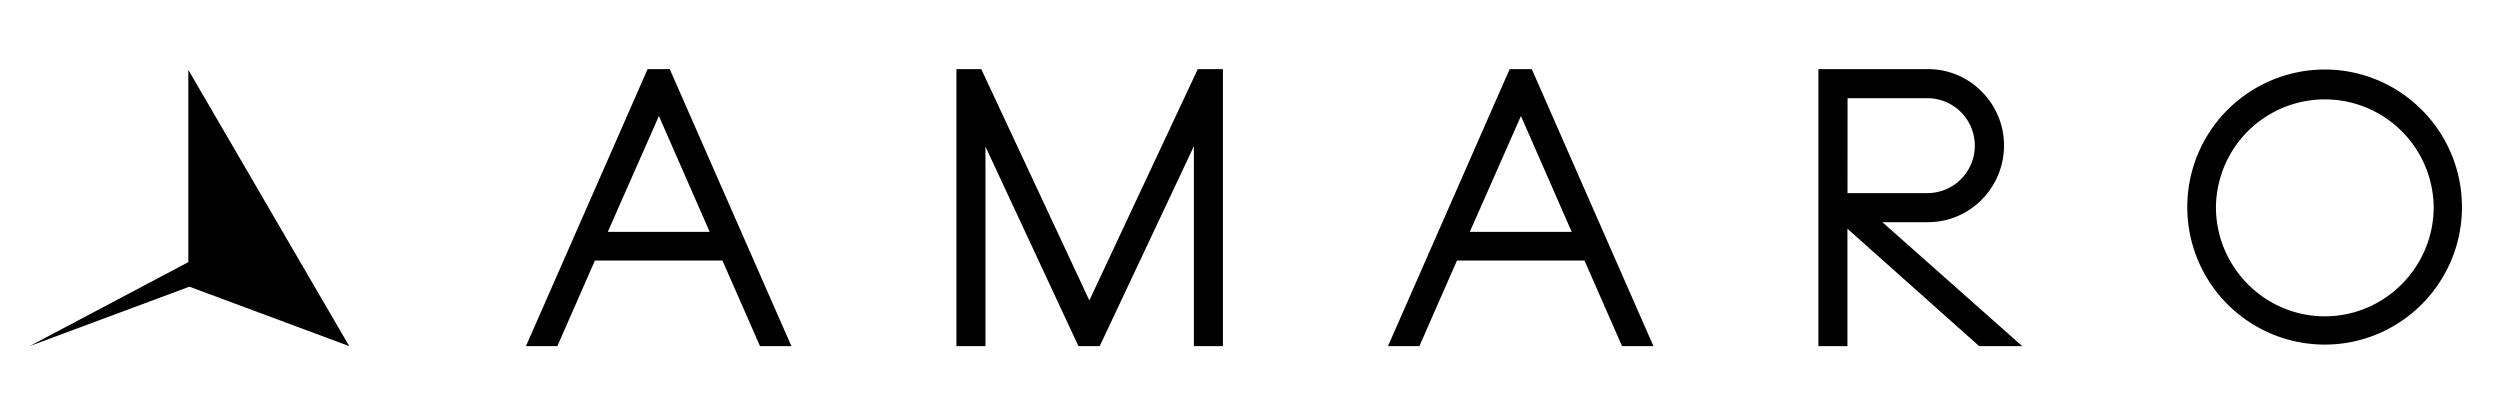 <svg id="Layer_1" data-name="Layer 1" xmlns="http://www.w3.org/2000/svg" viewBox="0 0 1911.16 308.57"><polygon points="22.59 264.61 143.97 200.38 143.97 53.42 266.98 264.61 144.78 219.16 22.59 264.61"/><path d="M512,52.85l93,211.76H581l-28.73-65.45H454.8l-28.73,65.45h-24l93-211.76Zm30.51,124.39-38.8-88.55-39.09,88.55Z"/><path d="M934.89,52.85V264.61H912.68V111.79l-72,152.82H824.43L753.35,112.09V264.61H731.14V52.85h19l82.63,176.81L915.65,52.85Z"/><path d="M1171,52.85l93,211.76h-24l-28.73-65.45H1113.8l-28.73,65.45h-24l93-211.76Zm30.5,124.39-38.8-88.55-39.09,88.55Z"/><path d="M1439,169.84l106.92,94.77H1513l-100.69-89.74v89.74h-22.21V52.85H1474c32,0,58,26.36,58,58.35,0,32.28-26.07,58.64-58,58.64Zm-26.65-22.22H1474a36.28,36.28,0,0,0,0-72.55h-61.6Z"/><path d="M1882.08,158.29c0,58.05-47.09,105.14-104.85,105.14a105.14,105.14,0,0,1,0-210.28C1835,53.15,1882.08,100.24,1882.08,158.29Zm-21.62,0a83.23,83.23,0,0,0-166.45,0c0,45.9,37.32,83.52,83.22,83.52S1860.46,204.19,1860.46,158.29Z"/></svg>